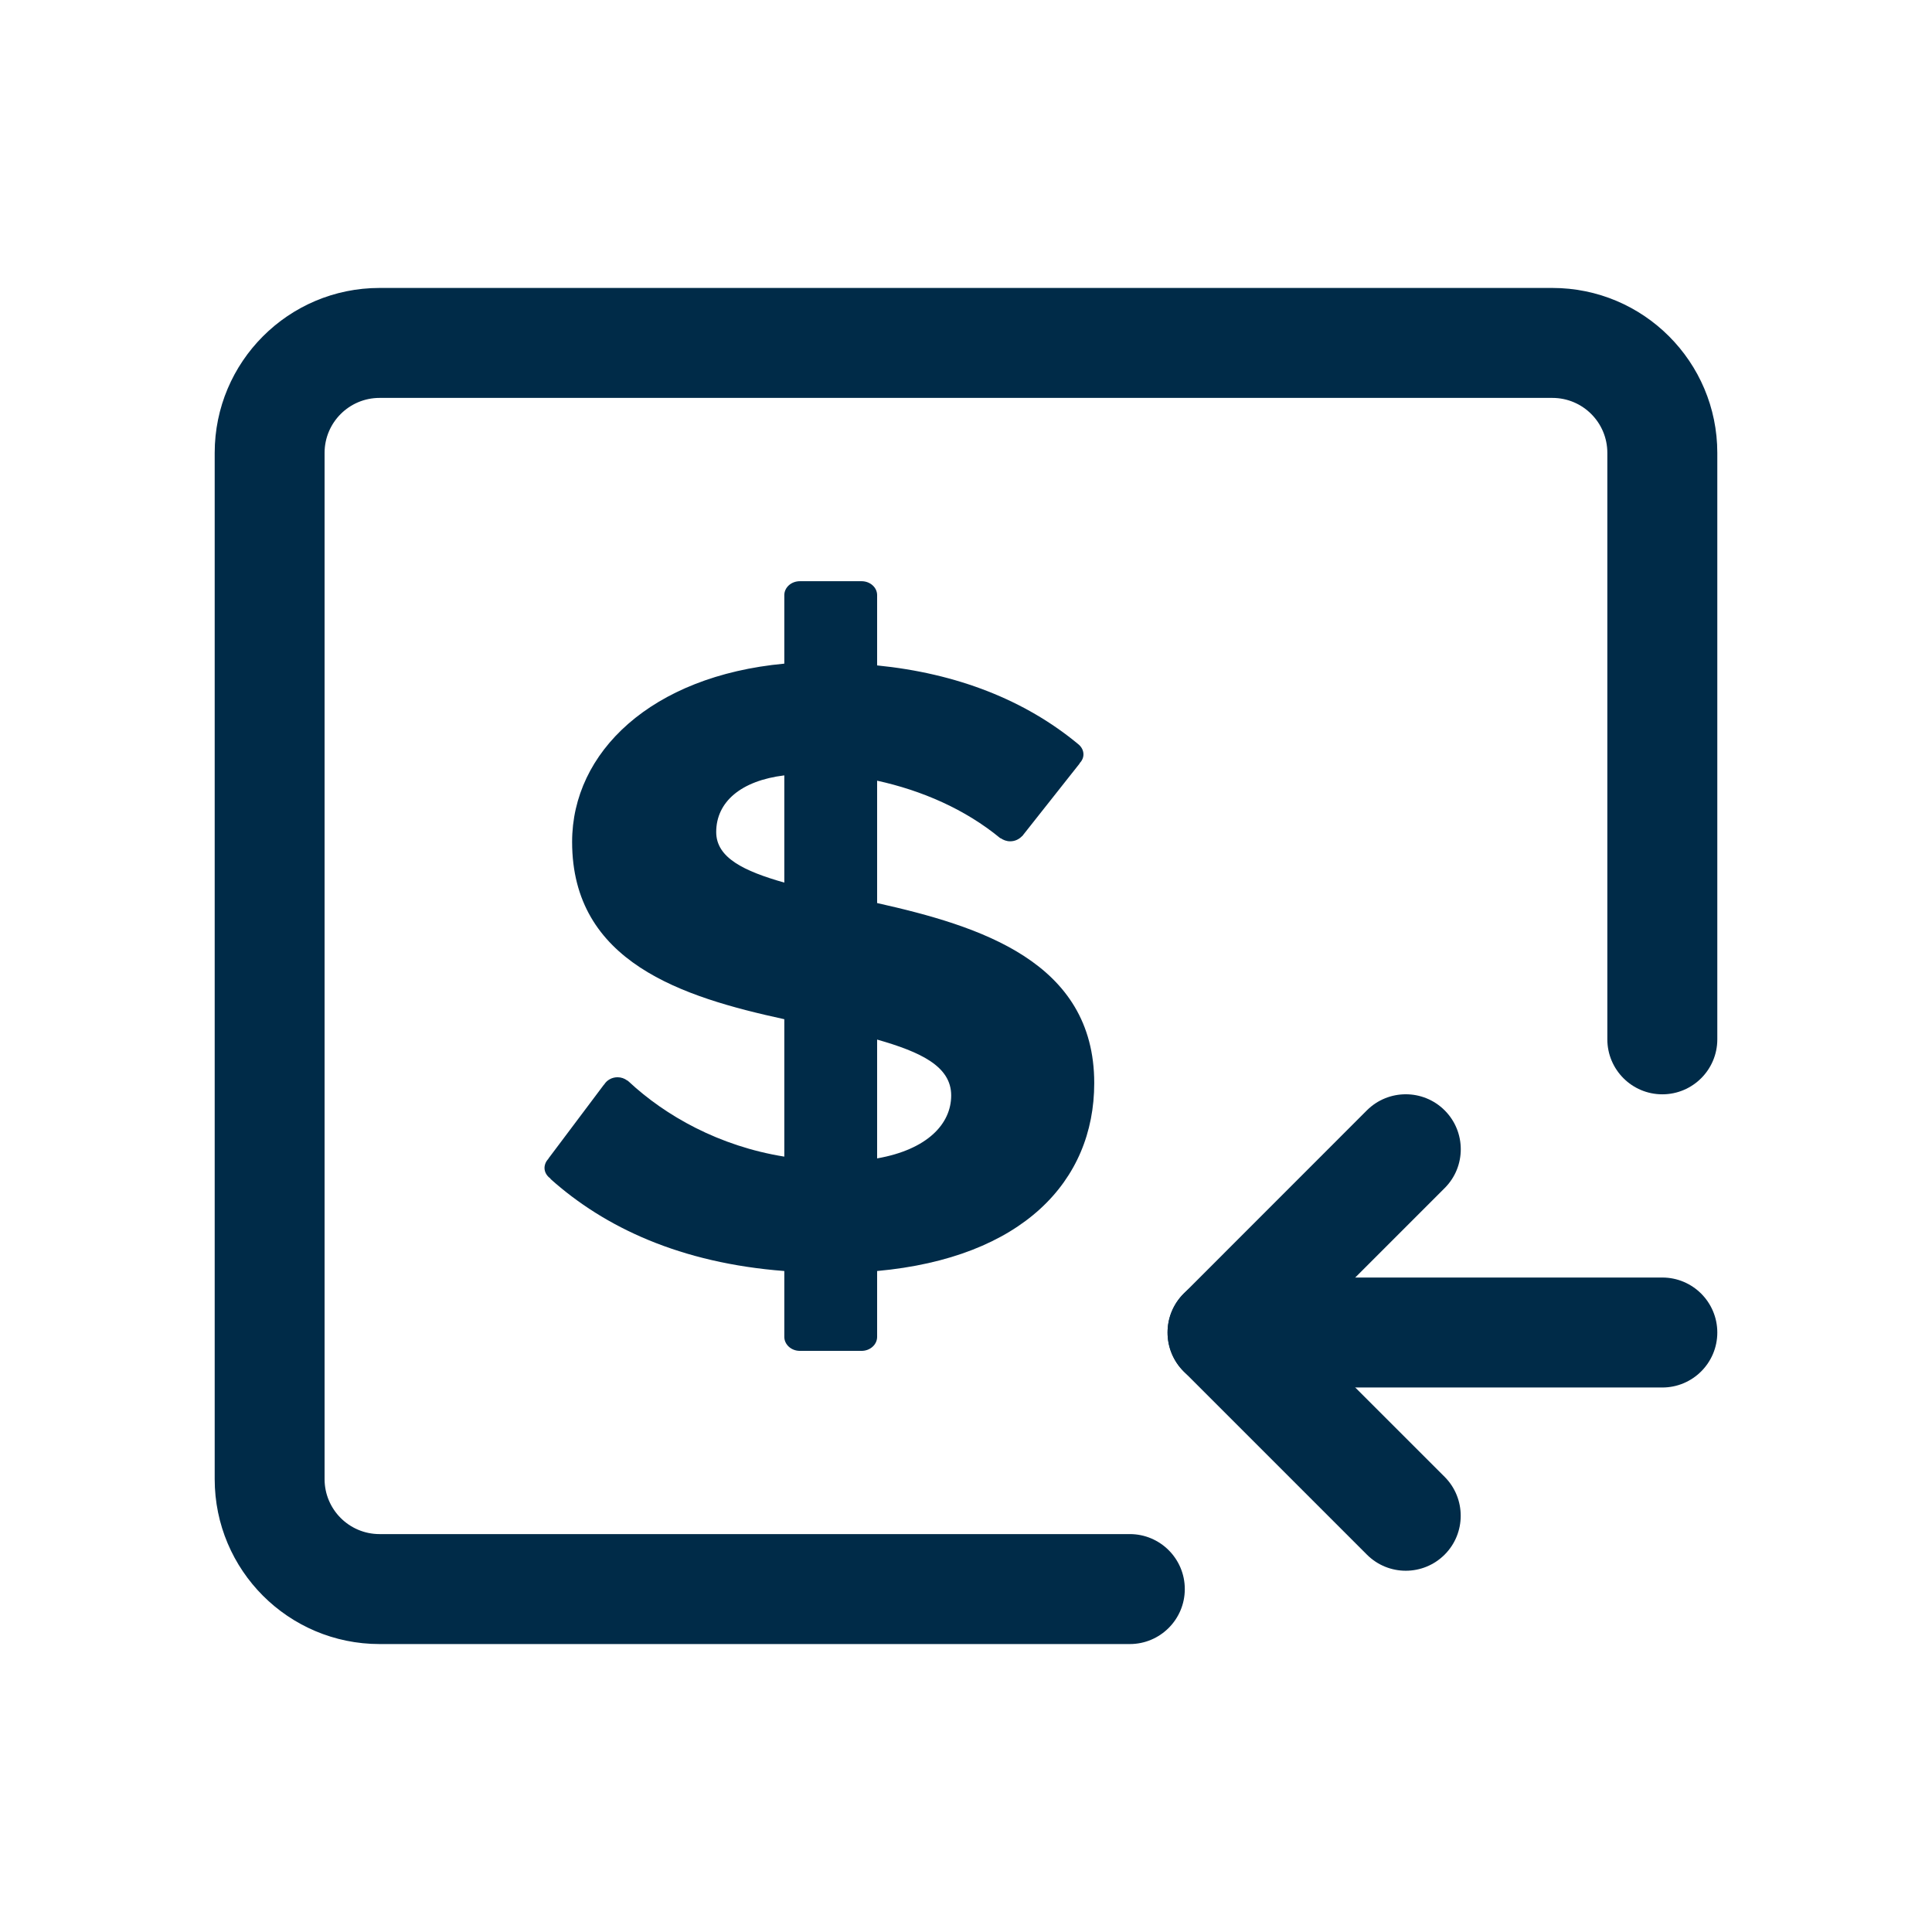 <svg width="24" height="24" viewBox="0 0 24 24" fill="none" xmlns="http://www.w3.org/2000/svg">
<path fill-rule="evenodd" clip-rule="evenodd" d="M21.333 16.553C21.333 16.93 21.027 17.236 20.65 17.236L15.187 17.236C14.809 17.236 14.504 16.93 14.504 16.553C14.504 16.176 14.809 15.87 15.187 15.87L20.65 15.87C21.027 15.87 21.333 16.176 21.333 16.553Z" fill="#002B48"/>
<path fill-rule="evenodd" clip-rule="evenodd" d="M17.946 19.312C17.679 19.579 17.247 19.579 16.98 19.312L14.704 17.036C14.437 16.769 14.437 16.337 14.704 16.07L16.98 13.793C17.247 13.527 17.679 13.527 17.946 13.793C18.213 14.06 18.213 14.493 17.946 14.759L16.152 16.553L17.946 18.346C18.212 18.613 18.212 19.046 17.946 19.312Z" fill="#002B48"/>
<path fill-rule="evenodd" clip-rule="evenodd" d="M2.667 5.626C2.667 4.495 3.584 3.577 4.715 3.577H19.284C20.416 3.577 21.333 4.495 21.333 5.626V12.911C21.333 13.288 21.027 13.594 20.65 13.594C20.273 13.594 19.967 13.288 19.967 12.911V5.626C19.967 5.249 19.662 4.943 19.284 4.943H4.715C4.338 4.943 4.032 5.249 4.032 5.626V18.374C4.032 18.751 4.338 19.057 4.715 19.057H14.035C14.412 19.057 14.718 19.363 14.718 19.74C14.718 20.117 14.412 20.423 14.035 20.423H4.715C3.584 20.423 2.667 19.506 2.667 18.374V5.626Z" fill="#002B48"/>
<path d="M10.896 11.218V9.698C11.448 9.819 11.987 10.05 12.428 10.414L12.43 10.412C12.463 10.435 12.503 10.451 12.549 10.451C12.609 10.451 12.66 10.425 12.696 10.387L12.698 10.387L13.412 9.484L13.41 9.483C13.439 9.453 13.459 9.415 13.459 9.371C13.459 9.32 13.433 9.275 13.394 9.244C12.732 8.695 11.887 8.365 10.896 8.266V7.393H10.896C10.896 7.297 10.809 7.22 10.703 7.22H9.936C9.83 7.22 9.743 7.297 9.743 7.393V8.244C8.088 8.398 7.107 9.345 7.107 10.458C7.107 11.956 8.48 12.386 9.743 12.661V14.368C8.932 14.238 8.266 13.86 7.812 13.437C7.809 13.434 7.806 13.431 7.802 13.429L7.794 13.421L7.792 13.423C7.759 13.397 7.716 13.382 7.672 13.382C7.638 13.382 7.604 13.39 7.574 13.407C7.545 13.423 7.521 13.446 7.505 13.473L7.503 13.473L6.812 14.393L6.813 14.395C6.782 14.426 6.765 14.466 6.764 14.508C6.764 14.563 6.795 14.61 6.839 14.641L6.837 14.644C7.512 15.249 8.456 15.69 9.743 15.789V16.607C9.743 16.703 9.83 16.781 9.936 16.781H10.703C10.809 16.781 10.896 16.703 10.896 16.607H10.896V15.789C12.698 15.624 13.593 14.677 13.593 13.454C13.593 11.945 12.171 11.504 10.896 11.218ZM9.743 10.964C9.241 10.821 8.897 10.656 8.897 10.336C8.897 9.962 9.204 9.698 9.743 9.632V10.964ZM10.896 14.39V12.914C11.435 13.068 11.816 13.245 11.816 13.608C11.816 13.961 11.521 14.28 10.896 14.39Z" fill="#002B48"/>
</svg>
